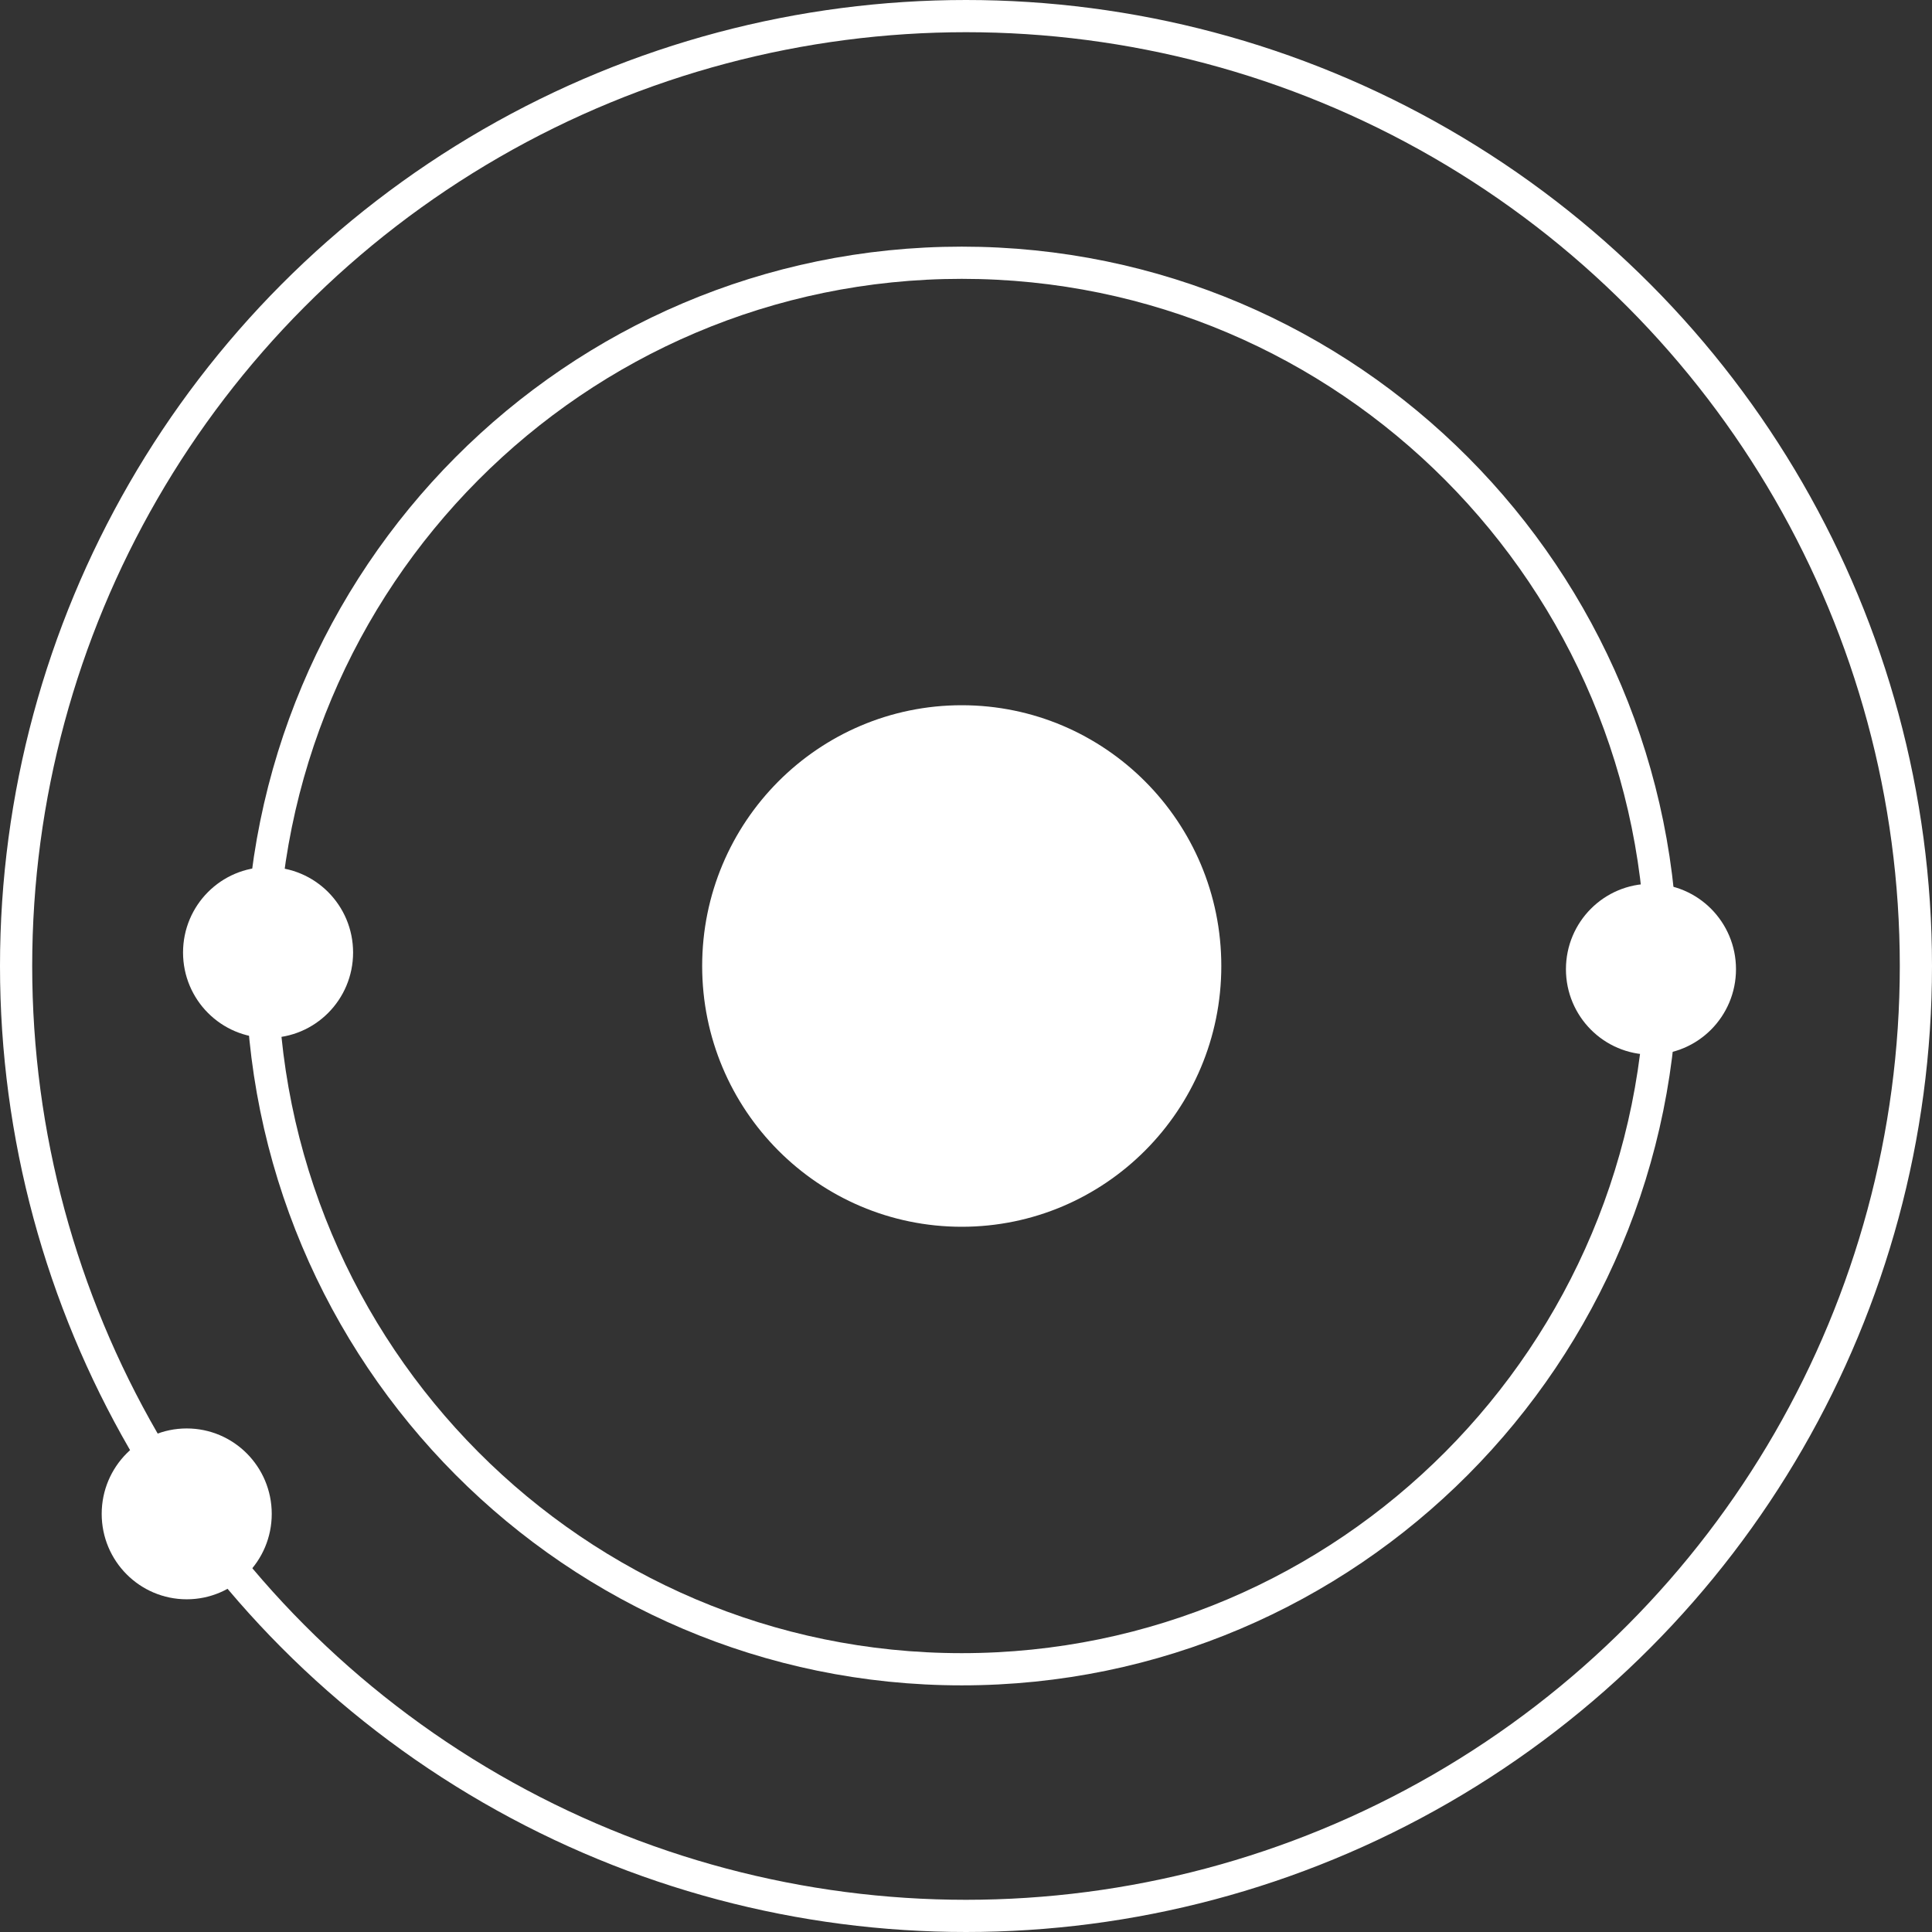 <svg width="150" height="150" viewBox="0 0 150 150" fill="none" xmlns="http://www.w3.org/2000/svg">
<rect x="0" y="0" width="150" height="150" fill="#333333" stroke="none"/>
<path d="M129.013 75C129.013 105.161 104.677 129.601 74.669 129.601C44.661 129.601 20.325 105.161 20.325 75C20.325 44.839 44.661 20.399 74.669 20.399C104.677 20.399 129.013 44.839 129.013 75Z" stroke="white" stroke-width="2.5"/>
<circle cx="75" cy="75" r="73.75" stroke="white" stroke-width="2.5"/>
<path d="M93.572 75C93.572 85.497 85.103 93.996 74.669 93.996C64.235 93.996 55.766 85.497 55.766 75C55.766 64.503 64.235 56.004 74.669 56.004C85.103 56.004 93.572 64.503 93.572 75Z" fill="white" stroke="white" stroke-width="2.5"/>
<path d="M26.164 73.953C26.164 76.931 23.763 79.335 20.812 79.335C17.862 79.335 15.461 76.931 15.461 73.953C15.461 70.975 17.862 68.57 20.812 68.57C23.763 68.57 26.164 70.975 26.164 73.953Z" fill="white" stroke="white" stroke-width="2.5"/>
<path d="M133.532 75.249C133.532 78.227 131.131 80.632 128.181 80.632C125.23 80.632 122.829 78.227 122.829 75.249C122.829 72.271 125.23 69.867 128.181 69.867C131.131 69.867 133.532 72.271 133.532 75.249Z" fill="white" stroke="white" stroke-width="2.5"/>
<path d="M19.848 117.537C19.848 120.515 17.447 122.919 14.497 122.919C11.546 122.919 9.145 120.515 9.145 117.537C9.145 114.559 11.546 112.154 14.497 112.154C17.447 112.154 19.848 114.559 19.848 117.537Z" fill="white" stroke="white" stroke-width="2.5"/>
</svg>
